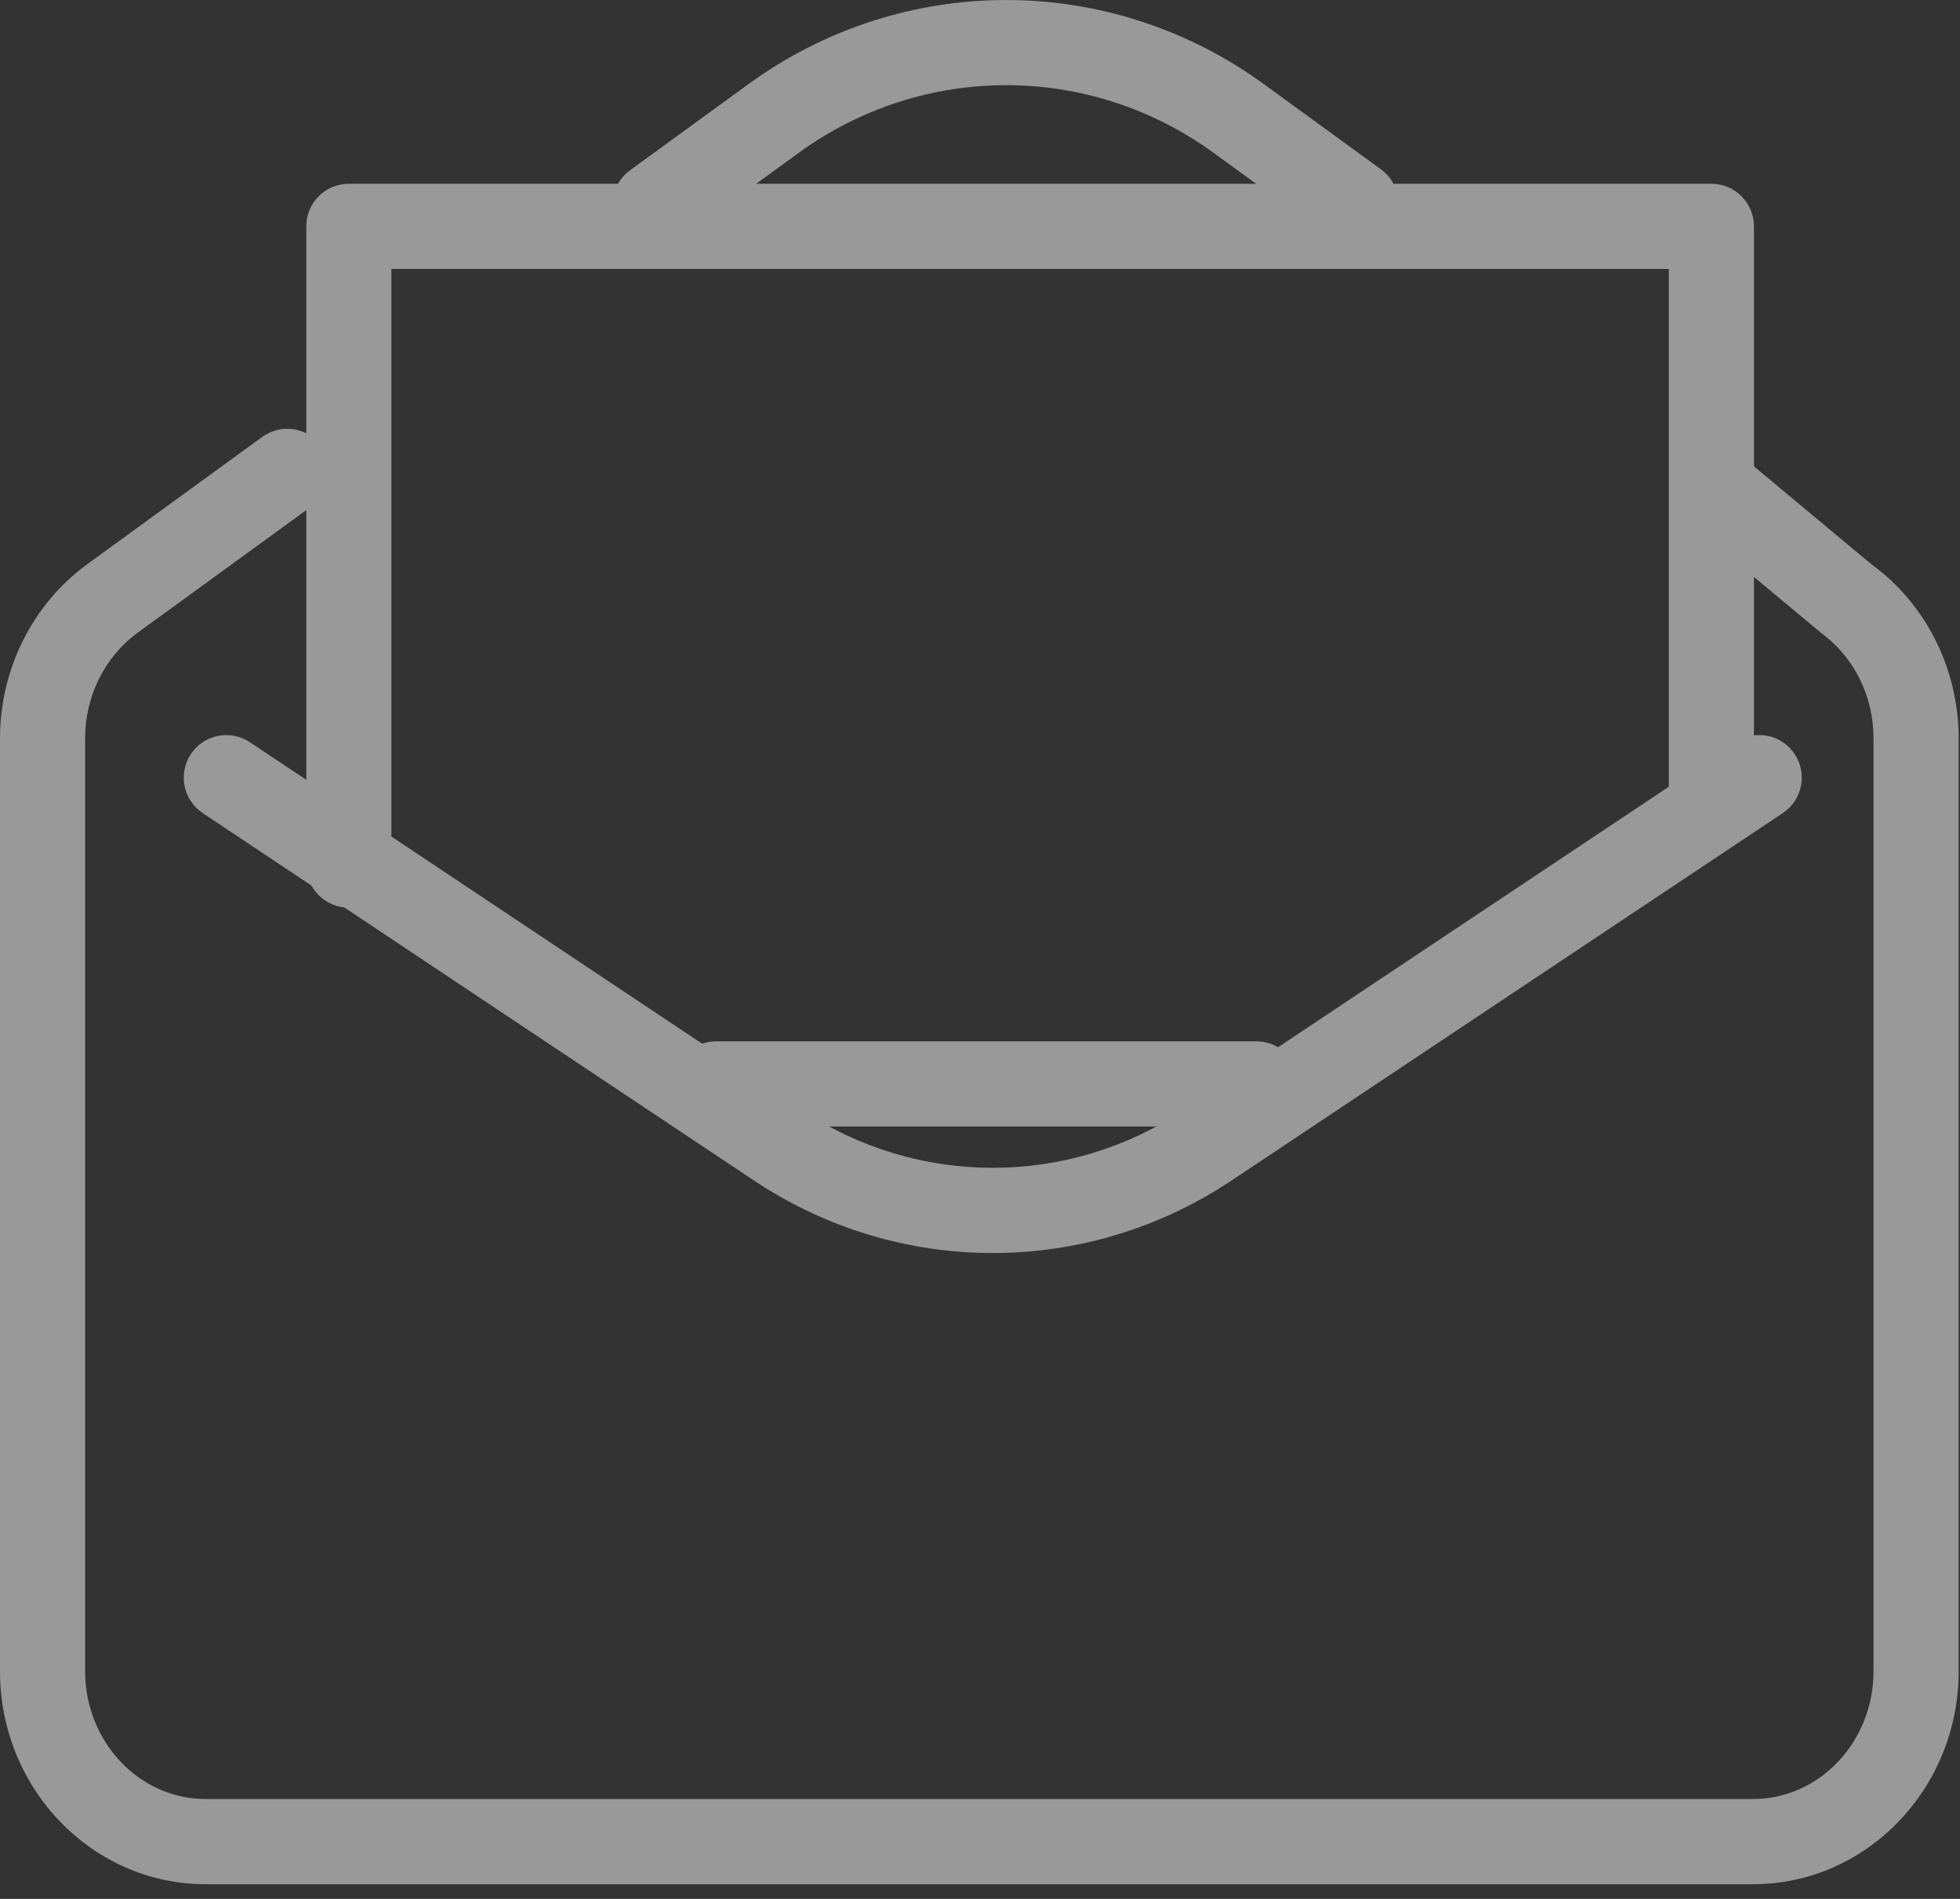 <svg width="32" height="31" viewBox="0 0 32 31" fill="none" xmlns="http://www.w3.org/2000/svg">
<rect x="0" y="0" width="32" height="31" fill="#333333" stroke="none"/>
<g opacity="0.5">
<path d="M30.55 9.209L28.562 7.552C28.252 7.327 27.817 7.394 27.591 7.705C27.365 8.015 27.433 8.449 27.744 8.676L29.733 10.333C30.268 10.722 30.588 11.364 30.588 12.053V27.284C30.588 28.434 29.706 29.369 28.623 29.369H3.355C2.272 29.369 1.39 28.434 1.39 27.284V12.053C1.39 11.364 1.71 10.722 2.245 10.331L5.098 8.257C5.408 8.032 5.478 7.596 5.251 7.286C5.026 6.976 4.592 6.907 4.281 7.133L1.428 9.208C0.534 9.858 0 10.922 0 12.053V27.284C0 29.2 1.504 30.76 3.355 30.76H28.623C30.473 30.76 31.978 29.2 31.978 27.284V12.053C31.978 10.921 31.444 9.857 30.55 9.209Z" fill="white"/>
<path d="M22.544 2.763L20.633 1.372C18.116 -0.457 14.738 -0.457 12.221 1.372L10.287 2.779C9.976 3.005 9.907 3.44 10.133 3.751C10.269 3.939 10.48 4.038 10.696 4.038C10.838 4.038 10.981 3.993 11.104 3.904L13.039 2.496C15.066 1.022 17.788 1.022 19.815 2.496L21.727 3.886C22.037 4.11 22.471 4.043 22.697 3.733C22.924 3.423 22.856 2.988 22.544 2.763Z" fill="white"/>
<path d="M29.3 12.31C29.087 11.989 28.656 11.904 28.336 12.117L19.339 18.114C17.437 19.382 14.979 19.382 13.077 18.114L4.08 12.117C3.759 11.904 3.328 11.991 3.117 12.31C2.904 12.63 2.99 13.061 3.31 13.274L12.307 19.27C13.493 20.062 14.851 20.456 16.21 20.456C17.568 20.456 18.926 20.06 20.11 19.27L29.107 13.274C29.427 13.061 29.513 12.63 29.3 12.31Z" fill="white"/>
<path d="M27.941 3H5.695C5.311 3 5 3.311 5 3.695V14.123C5 14.507 5.311 14.818 5.695 14.818C6.079 14.818 6.39 14.507 6.39 14.123V4.39H27.246V13.123C27.246 13.507 27.557 13.818 27.941 13.818C28.325 13.818 28.636 13.507 28.636 13.123V3.695C28.636 3.311 28.325 3 27.941 3Z" fill="white"/>
<path d="M20.513 17H11.695C11.312 17 11 17.311 11 17.695C11 18.079 11.312 18.39 11.695 18.39H20.513C20.897 18.39 21.208 18.079 21.208 17.695C21.208 17.311 20.897 17 20.513 17Z" fill="white"/>
</g>
</svg>
